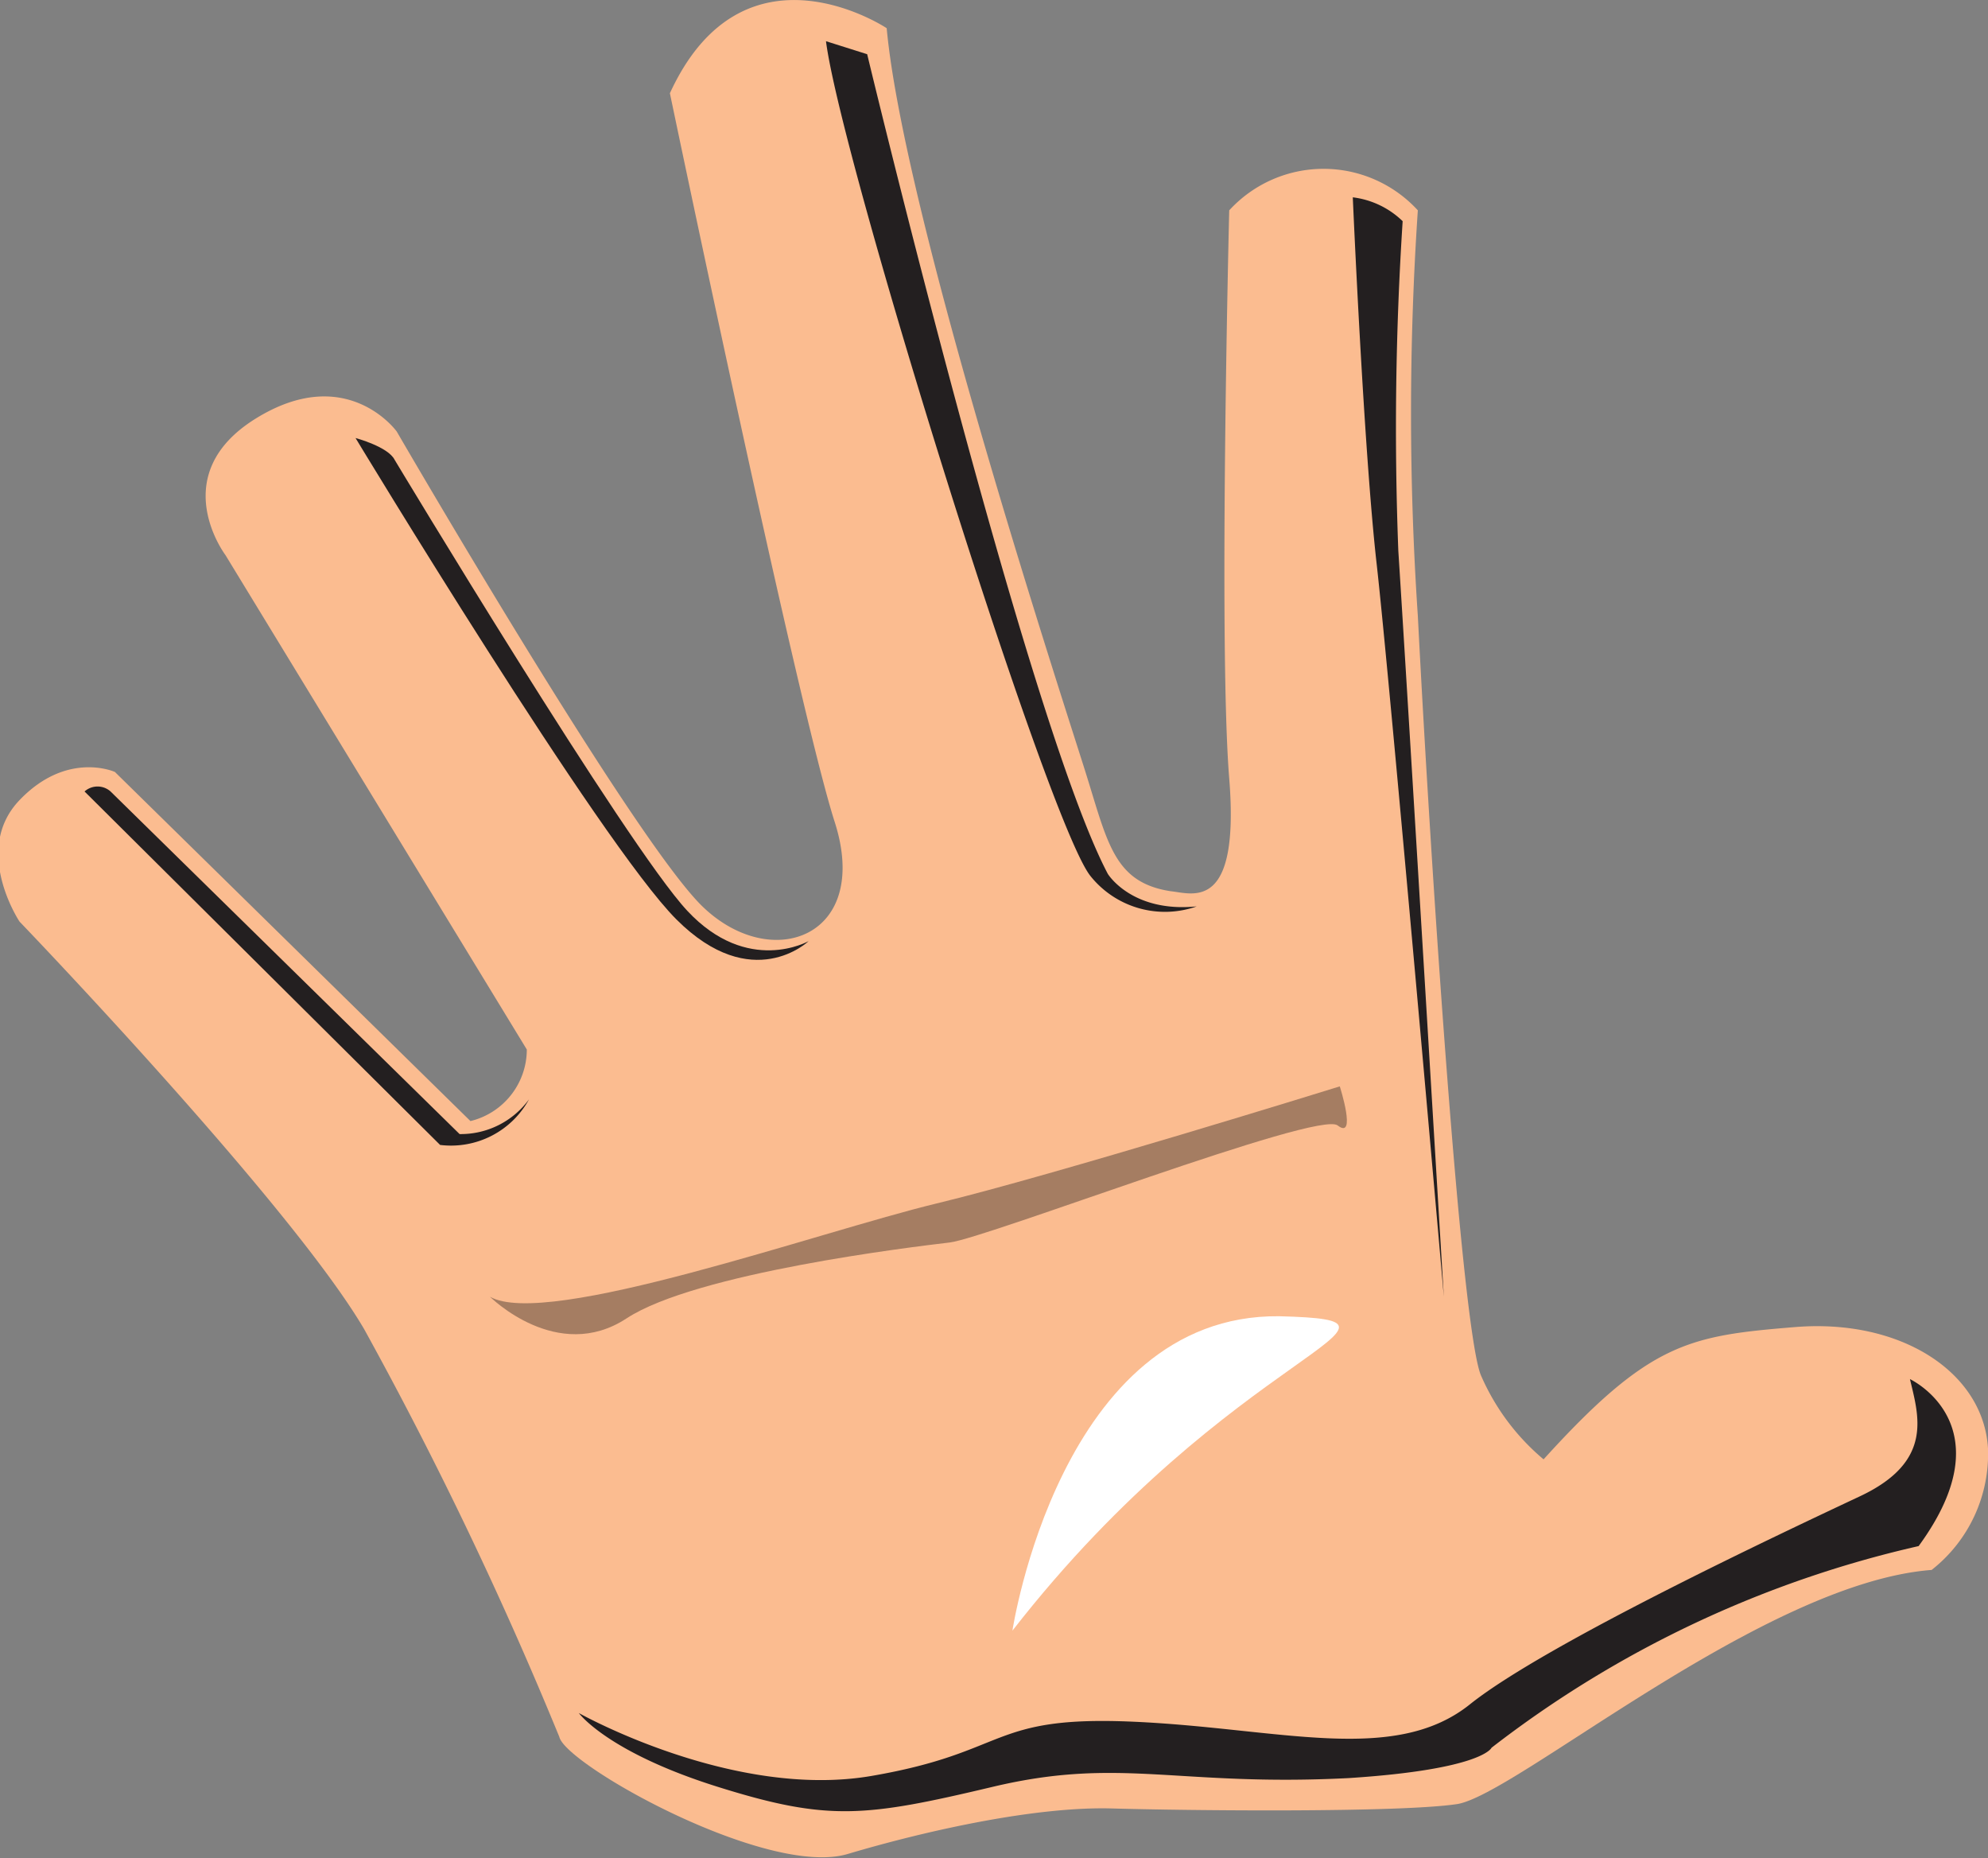 <svg xmlns="http://www.w3.org/2000/svg" viewBox="0 0 91.7 85.7"><rect x="0" y="0" width="91.7" height="85.7" fill="#808080" stroke="none"/><defs><style>.cls-1{isolation:isolate;}.cls-2{fill:#fbbc90;}.cls-3,.cls-5{fill:#231f20;}.cls-3,.cls-4,.cls-5{mix-blend-mode:soft-light;}.cls-4{fill:#fff;}.cls-5{opacity:0.4;}</style></defs><title>manoAsset 1</title><g class="cls-1"><g id="Layer_2" data-name="Layer 2"><g id="Layer_1-2" data-name="Layer 1"><path class="cls-2" d="M71.2,67.3a10.5,10.5,0,0,1-2.9-3.9c-.9-2.3-2.3-23.3-2.9-35a139.4,139.4,0,0,1,0-18.7,5.9,5.9,0,0,0-8.7,0s-.5,20,0,26.2S55,41.2,54,41.1c-2.6-.4-2.9-2.2-3.9-5.4S41.7,10,40.9,1.3c0,0-6.6-4.4-10,3,0,0,5.9,28.3,7.6,33.6s-2.9,7-6.1,3.9S18.3,19.9,18.3,19.9s-2.3-3.2-6.5-.6-1.4,6.3-1.4,6.3L24.3,48.4a3.4,3.4,0,0,1-2.6,3.3L5.3,35.6s-2.2-1-4.4,1.3,0,5.6,0,5.6,12.5,13,15.9,18.8a181.3,181.3,0,0,1,9,18.8c.3,1.3,9.6,6.5,13.3,5.4s8.7-2.2,12.2-2.1,13.2.2,15.9-.2S81.3,73,89.1,72.4a6.8,6.8,0,0,0,2.6-5.6c-.2-3.5-4-6-8.9-5.6S76.1,61.9,71.2,67.3Z"/><path class="cls-3" d="M88.1,63.6s4.5,2.1.4,7.7a50.4,50.4,0,0,0-19.7,9.3s-.4,1-6.6,1.4c-7.9.4-10.5-1-16.4.4s-7.6,1.6-12.7,0S26.7,79,26.7,79s7.1,4,13.5,2.9,5.4-2.8,12.1-2.5,12,2,15.5-.8,14.6-8,18-9.6S88.5,65.3,88.1,63.6Z"/><path class="cls-3" d="M64.7,10.2a4,4,0,0,0-2.3-1.1s.5,11.6,1.1,16.9,3.1,33.8,3.1,33.8-1.7-28.2-2.1-34.4A147.5,147.5,0,0,1,64.7,10.2Z"/><path class="cls-3" d="M40,2.5s7.4,30.8,11.1,37.8c0,0,1.1,1.8,4.1,1.5a4.4,4.4,0,0,1-4.9-1.4c-2-2.5-11.5-33-12.2-38.5Z"/><path class="cls-3" d="M18.2,21.2S28.9,39,31.7,42s5.6,1.4,5.6,1.4-2.6,2.5-6.1-1S16.4,20.2,16.4,20.2,17.9,20.6,18.2,21.2Z"/><path class="cls-3" d="M5.1,36.5,21.2,52.3a3.9,3.9,0,0,0,3.2-1.6,4.1,4.1,0,0,1-4.1,2.1L3.9,36.5A.9.9,0,0,1,5.1,36.5Z"/><path class="cls-4" d="M46.7,75.2S48.9,60.6,59,60.7C66.7,60.9,56.9,62.1,46.7,75.2Z"/><path class="cls-5" d="M61.8,50.1s-13.2,4.1-18.6,5.4-18,5.8-20.6,4.3c0,0,3.1,3.1,6.3,1s13.2-3.3,14.9-3.5,17-6.1,17.9-5.4S61.8,50.1,61.8,50.1Z"/></g></g></g></svg>